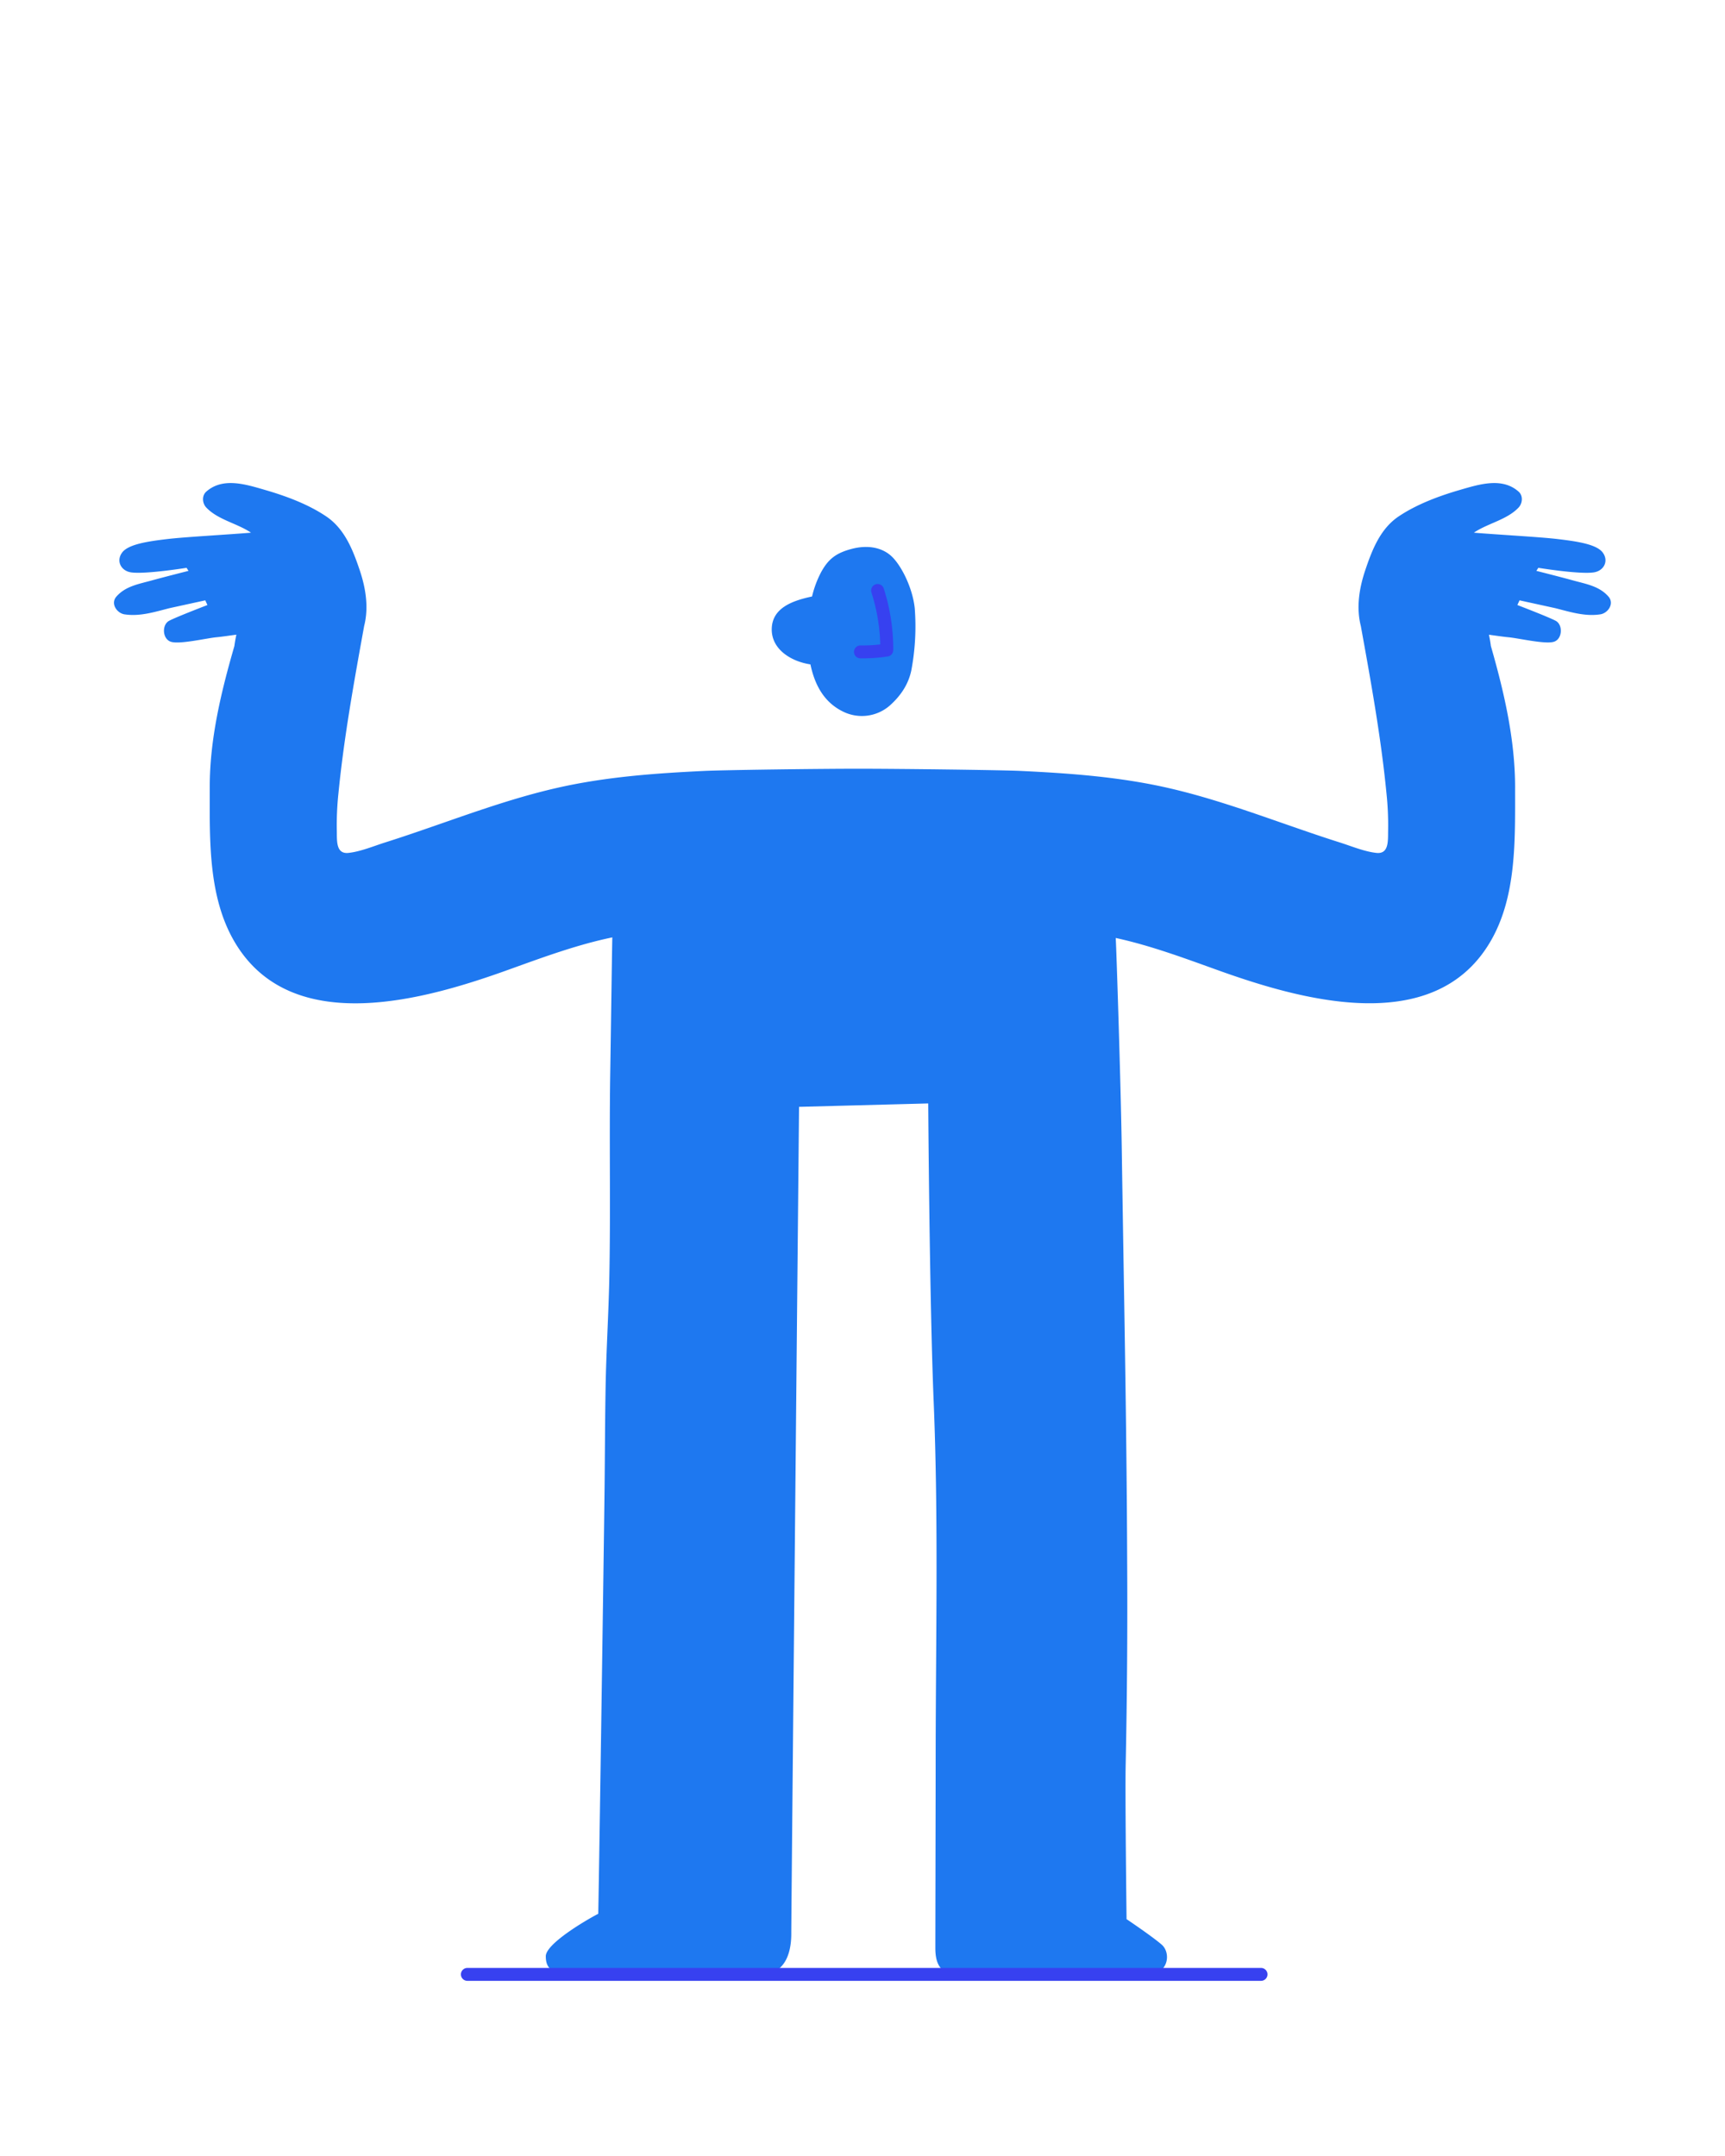 <svg xmlns="http://www.w3.org/2000/svg" viewBox="0 0 800 1000"><title>jake-who-knows</title><g id="jake"><g id="who-knows"><g id="body"><path d="M746,276.76c-4.25-4.91-10.38-5.86-16.42-7.53-5.67-1.57-17.06-4.45-17.06-4.45l.91-1.41s19.27,3.15,25.8,2.1c4.67-.75,6.93-5.32,4.07-9.18s-11.85-5.2-21.26-6.3c-7.81-.92-28.43-2.07-38.5-2.92.25-.16.49-.34.74-.49,6.36-4,14.81-5.68,20-11.18,1.85-2,2.15-5.47,0-7.37-7.62-6.76-18.19-3.41-27-.86-9.75,2.82-20.17,6.67-28.65,12.37S636.34,255,633.17,264.45c-2.82,8.37-4.24,17.36-2.06,25.91C635.76,316,640.47,342,643,367.93a140.22,140.22,0,0,1,.76,17.27c-.11,4.4.55,11.05-5.42,10.4-5.67-.62-11.66-3.17-17.08-4.88-5.12-1.62-10.2-3.32-15.27-5.06-21.28-7.28-42.4-15.22-64.37-20.22-22.51-5.13-45.63-6.8-68.64-7.88-8.81-.41-55.51-1-75-1s-61.86.58-71,1c-23,1.08-46.13,2.75-68.64,7.88-22,5-43.09,12.94-64.36,20.22-5.08,1.74-10.16,3.44-15.28,5.06-5.42,1.71-11.41,4.26-17.08,4.88-6,.65-5.31-6-5.42-10.4a140.22,140.22,0,0,1,.76-17.27c2.56-26,7.27-51.9,11.92-77.58,2.18-8.54.76-17.53-2.06-25.9-3.17-9.44-7-19.16-15.51-24.91s-18.9-9.55-28.65-12.37c-8.78-2.55-19.35-5.9-27,.86-2.15,1.9-1.85,5.42,0,7.37,5.21,5.5,13.66,7.19,20,11.18.25.15.49.33.74.49-10.07.85-30.69,2-38.5,2.92-9.41,1.1-18.4,2.45-21.26,6.3s-.6,8.43,4.07,9.18c6.53,1,25.8-2.1,25.8-2.1l.91,1.41s-11.39,2.88-17.06,4.45c-6,1.67-12.17,2.62-16.42,7.53-2.78,3.22.29,7.66,3.82,8.19,7.15,1.08,14-1.13,20.85-2.87l16.59-3.63,1,2.18s-14.42,5.52-17.77,7.31-3.18,8.14.58,9.64,16.32-1.5,21.27-2c3-.29,6.2-.8,9.34-1.2-.38,1.75-.69,3.51-.93,5.3C102.52,321,97.23,343,97.28,365.19c0,23.82-.94,50.71,11.66,71.92,26.6,44.77,89.29,26.21,126.88,12.67,15.75-5.67,31.77-11.62,48.16-15-.08.37-.67,44.74-1,64.5-.45,31.28.24,62.76-.41,94-.35,16.53-1.4,33-1.7,49.56-.3,16-.31,32-.5,48-.38,32.78-2.81,196.75-2.93,196.81-6.88,3.61-24.32,14.1-24.32,19.69s2.77,8.28,12,8.28,77.61.14,87.95.14,13.9-8.83,13.9-18.85,3.6-383.53,3.6-383.53l59.91-1.58s.6,91.62,2.51,137.86c2.27,54.81,1,109.68.94,164.52,0,15.22-.15,82-.15,89.32s2.27,12.26,10.38,12.26h88.39c9.26,0,10.71-9.91,6.17-13.83s-16.26-11.79-16.26-11.79-.7-56.95-.42-71q1-47.73.7-95.47c-.22-63.78-1.57-127.56-2.51-191.34-.45-30.42-2.59-95.55-2.8-97.28,15.88,3.44,31.4,9.2,46.69,14.7,37.58,13.54,100.27,32.1,126.87-12.67,12.6-21.21,11.61-48.1,11.66-71.92,0-22.2-5.1-44.18-11.23-65.52-.23-1.76-.52-3.5-.9-5.23,3.07.39,6.13.88,9.11,1.17,4.95.47,17.51,3.47,21.27,2s3.93-7.85.58-9.64-17.77-7.31-17.77-7.31l1-2.18,16.59,3.63c6.87,1.74,13.7,3.95,20.85,2.87C745.71,284.42,748.78,280,746,276.76Z" style="fill:#1e78f0"/><path d="M375.85,308.16c2.17,10.33,6.85,17.94,15.35,22a19.71,19.71,0,0,0,21.2-2.69c5-4.39,8.86-9.78,10.26-16.63a110.18,110.18,0,0,0,1.57-28.7c-1-9.47-6.13-19.62-10.55-23.92s-11.19-5.6-18.67-3.64-11,4.88-14.31,11a47.89,47.89,0,0,0-4.1,11.08c-8.52,1.84-18.3,5-18.68,14.73S366.89,306.82,375.85,308.16Z" style="fill:#1e78f0"/></g><g id="body-lines"><line x1="216.75" y1="915.76" x2="584.82" y2="915.76" style="fill:none;stroke:#3741f0;stroke-linecap:round;stroke-linejoin:round;stroke-width:6px"/><path d="M407,273.88a88.87,88.87,0,0,1,4.26,27.63,71.22,71.22,0,0,1-12.21.85" style="fill:none;stroke:#3741f0;stroke-linecap:round;stroke-linejoin:round;stroke-width:6px"/></g></g></g></svg>